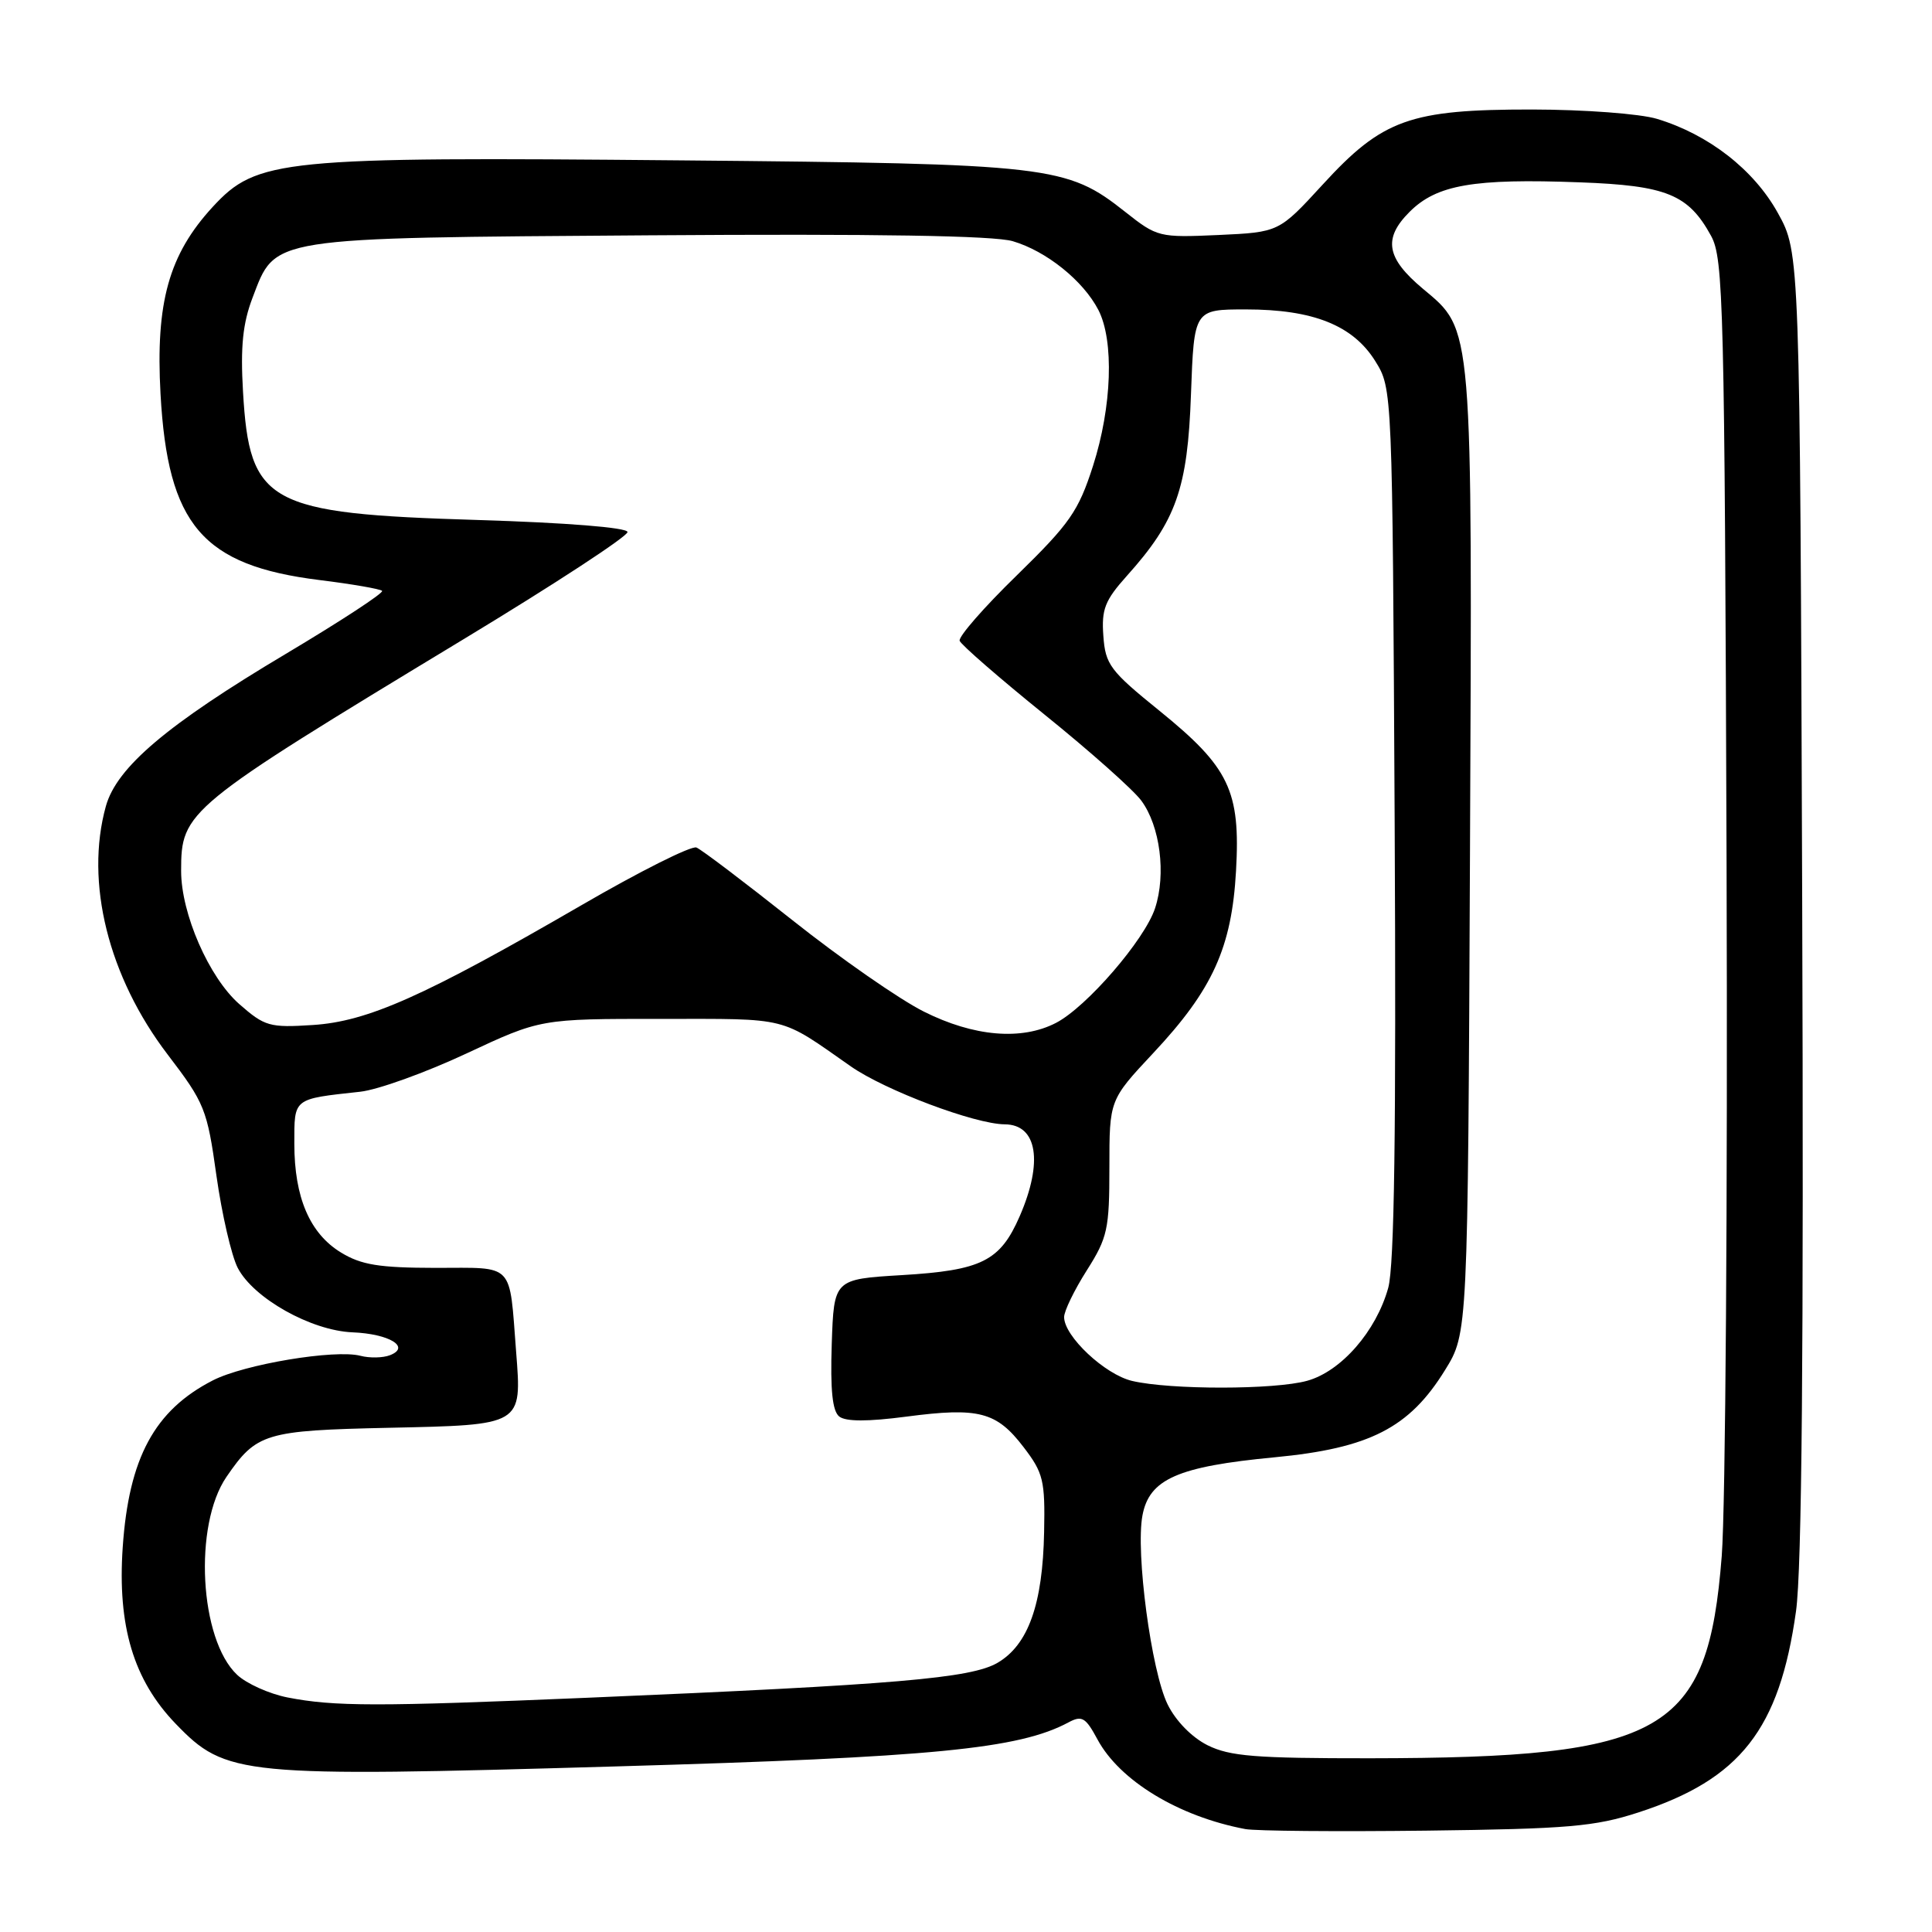 <?xml version="1.0" encoding="UTF-8" standalone="no"?>
<!DOCTYPE svg PUBLIC "-//W3C//DTD SVG 1.1//EN" "http://www.w3.org/Graphics/SVG/1.1/DTD/svg11.dtd" >
<svg xmlns="http://www.w3.org/2000/svg" xmlns:xlink="http://www.w3.org/1999/xlink" version="1.1" viewBox="0 0 256 256">
 <g >
 <path fill="currentColor"
d=" M 217.09 240.16 C 230.60 235.77 235.79 229.15 237.98 213.50 C 238.76 207.96 239.01 179.01 238.80 119.50 C 238.50 33.50 238.50 33.50 235.58 28.23 C 232.40 22.48 226.40 17.82 219.56 15.75 C 217.30 15.07 209.96 14.52 203.00 14.51 C 186.83 14.50 183.19 15.80 175.26 24.46 C 169.47 30.77 169.47 30.77 161.45 31.14 C 153.59 31.49 153.34 31.43 149.09 28.07 C 141.34 21.94 139.31 21.70 90.20 21.25 C 37.16 20.76 34.04 21.07 28.19 27.41 C 22.38 33.72 20.60 40.07 21.27 52.20 C 22.23 69.56 26.81 74.93 42.34 76.86 C 46.64 77.39 50.37 78.04 50.63 78.29 C 50.89 78.55 45.15 82.30 37.89 86.63 C 22.14 96.01 15.47 101.66 14.03 106.82 C 11.23 116.90 14.35 129.43 22.23 139.75 C 27.12 146.16 27.45 146.97 28.68 155.79 C 29.40 160.89 30.67 166.39 31.50 168.00 C 33.58 172.02 41.21 176.31 46.70 176.54 C 51.61 176.74 54.47 178.50 51.65 179.58 C 50.73 179.93 48.98 179.97 47.76 179.65 C 44.39 178.77 32.37 180.77 28.20 182.91 C 20.48 186.87 17.07 193.17 16.26 205.03 C 15.55 215.46 17.69 222.61 23.28 228.41 C 29.95 235.32 31.78 235.50 81.60 234.06 C 123.65 232.85 135.00 231.75 141.57 228.23 C 143.36 227.27 143.85 227.56 145.42 230.48 C 148.37 235.96 156.17 240.69 165.00 242.36 C 166.38 242.62 177.18 242.71 189.00 242.57 C 207.79 242.34 211.33 242.03 217.09 240.16 Z  M 160.00 231.25 C 157.91 230.20 155.78 228.02 154.71 225.83 C 152.55 221.42 150.46 205.70 151.38 200.81 C 152.28 195.98 156.06 194.32 168.89 193.10 C 181.48 191.90 186.74 189.21 191.47 181.55 C 194.50 176.66 194.50 176.66 194.78 113.08 C 195.09 42.47 195.21 43.83 188.54 38.26 C 183.69 34.20 183.24 31.61 186.77 28.08 C 190.36 24.48 195.25 23.63 209.32 24.16 C 220.84 24.58 223.72 25.76 226.73 31.26 C 228.37 34.27 228.52 40.15 228.78 114.50 C 228.93 158.50 228.64 199.76 228.14 206.18 C 226.30 229.68 220.63 232.94 181.50 232.98 C 166.34 232.99 162.95 232.72 160.00 231.25 Z  M 38.09 224.92 C 35.67 224.44 32.66 223.09 31.42 221.92 C 26.43 217.24 25.62 202.10 30.01 195.69 C 33.99 189.89 35.11 189.55 51.50 189.19 C 69.29 188.81 69.15 188.89 68.39 179.13 C 67.46 167.14 68.28 168.00 57.73 168.00 C 50.24 167.99 47.88 167.61 45.19 165.97 C 41.05 163.45 39.00 158.67 39.00 151.55 C 39.00 145.46 38.77 145.64 47.73 144.66 C 50.05 144.41 56.38 142.13 61.79 139.60 C 71.63 135.00 71.63 135.00 87.56 135.01 C 104.74 135.01 103.19 134.62 112.75 141.31 C 117.30 144.48 129.16 148.95 133.14 148.98 C 137.45 149.01 138.25 153.96 135.11 161.17 C 132.52 167.11 130.07 168.33 119.50 168.96 C 110.50 169.50 110.50 169.50 110.21 178.10 C 110.01 184.21 110.30 186.99 111.21 187.70 C 112.08 188.38 115.00 188.38 120.10 187.71 C 129.69 186.45 132.04 187.06 135.62 191.74 C 138.25 195.17 138.49 196.16 138.35 203.00 C 138.17 212.56 136.25 217.95 132.18 220.33 C 128.66 222.38 118.79 223.23 77.86 224.96 C 49.89 226.14 44.30 226.13 38.09 224.92 Z  M 150.01 182.98 C 146.40 182.13 141.00 177.06 141.00 174.52 C 141.00 173.72 142.35 170.94 144.00 168.34 C 146.76 163.99 147.00 162.88 147.00 154.68 C 147.00 145.75 147.00 145.75 152.81 139.54 C 160.68 131.14 163.21 125.57 163.78 115.40 C 164.38 104.78 162.89 101.68 153.62 94.17 C 147.09 88.89 146.47 88.06 146.20 84.26 C 145.94 80.74 146.40 79.56 149.31 76.31 C 155.85 69.03 157.37 64.74 157.81 52.25 C 158.22 41.00 158.22 41.00 165.09 41.00 C 174.00 41.00 179.28 43.11 182.23 47.85 C 184.50 51.50 184.50 51.50 184.80 109.00 C 185.01 149.96 184.76 167.69 183.95 170.64 C 182.36 176.38 177.72 181.71 173.21 182.96 C 168.90 184.16 155.08 184.17 150.01 182.98 Z  M 122.41 134.04 C 119.16 132.41 111.33 126.96 105.00 121.93 C 98.67 116.91 92.95 112.57 92.28 112.30 C 91.61 112.03 84.71 115.49 76.95 120.00 C 56.19 132.03 48.71 135.36 41.43 135.82 C 35.73 136.19 35.07 136.00 31.71 133.05 C 27.69 129.52 24.00 121.07 24.00 115.41 C 24.00 107.47 24.54 107.03 61.39 84.72 C 73.43 77.44 83.23 71.03 83.15 70.49 C 83.07 69.90 75.02 69.26 63.26 68.90 C 35.44 68.06 33.06 66.76 32.20 51.90 C 31.85 45.93 32.17 42.85 33.46 39.46 C 36.56 31.34 35.24 31.54 86.00 31.18 C 116.14 30.97 131.70 31.22 134.20 31.96 C 138.65 33.27 143.53 37.19 145.54 41.07 C 147.64 45.14 147.34 53.90 144.83 61.73 C 142.90 67.74 141.77 69.36 134.74 76.23 C 130.38 80.47 126.97 84.38 127.16 84.91 C 127.35 85.44 132.41 89.84 138.41 94.69 C 144.41 99.53 150.18 104.66 151.23 106.09 C 153.72 109.45 154.54 115.84 153.05 120.35 C 151.67 124.54 143.97 133.45 139.92 135.54 C 135.36 137.90 129.03 137.36 122.41 134.04 Z "/>
</g>
</svg>